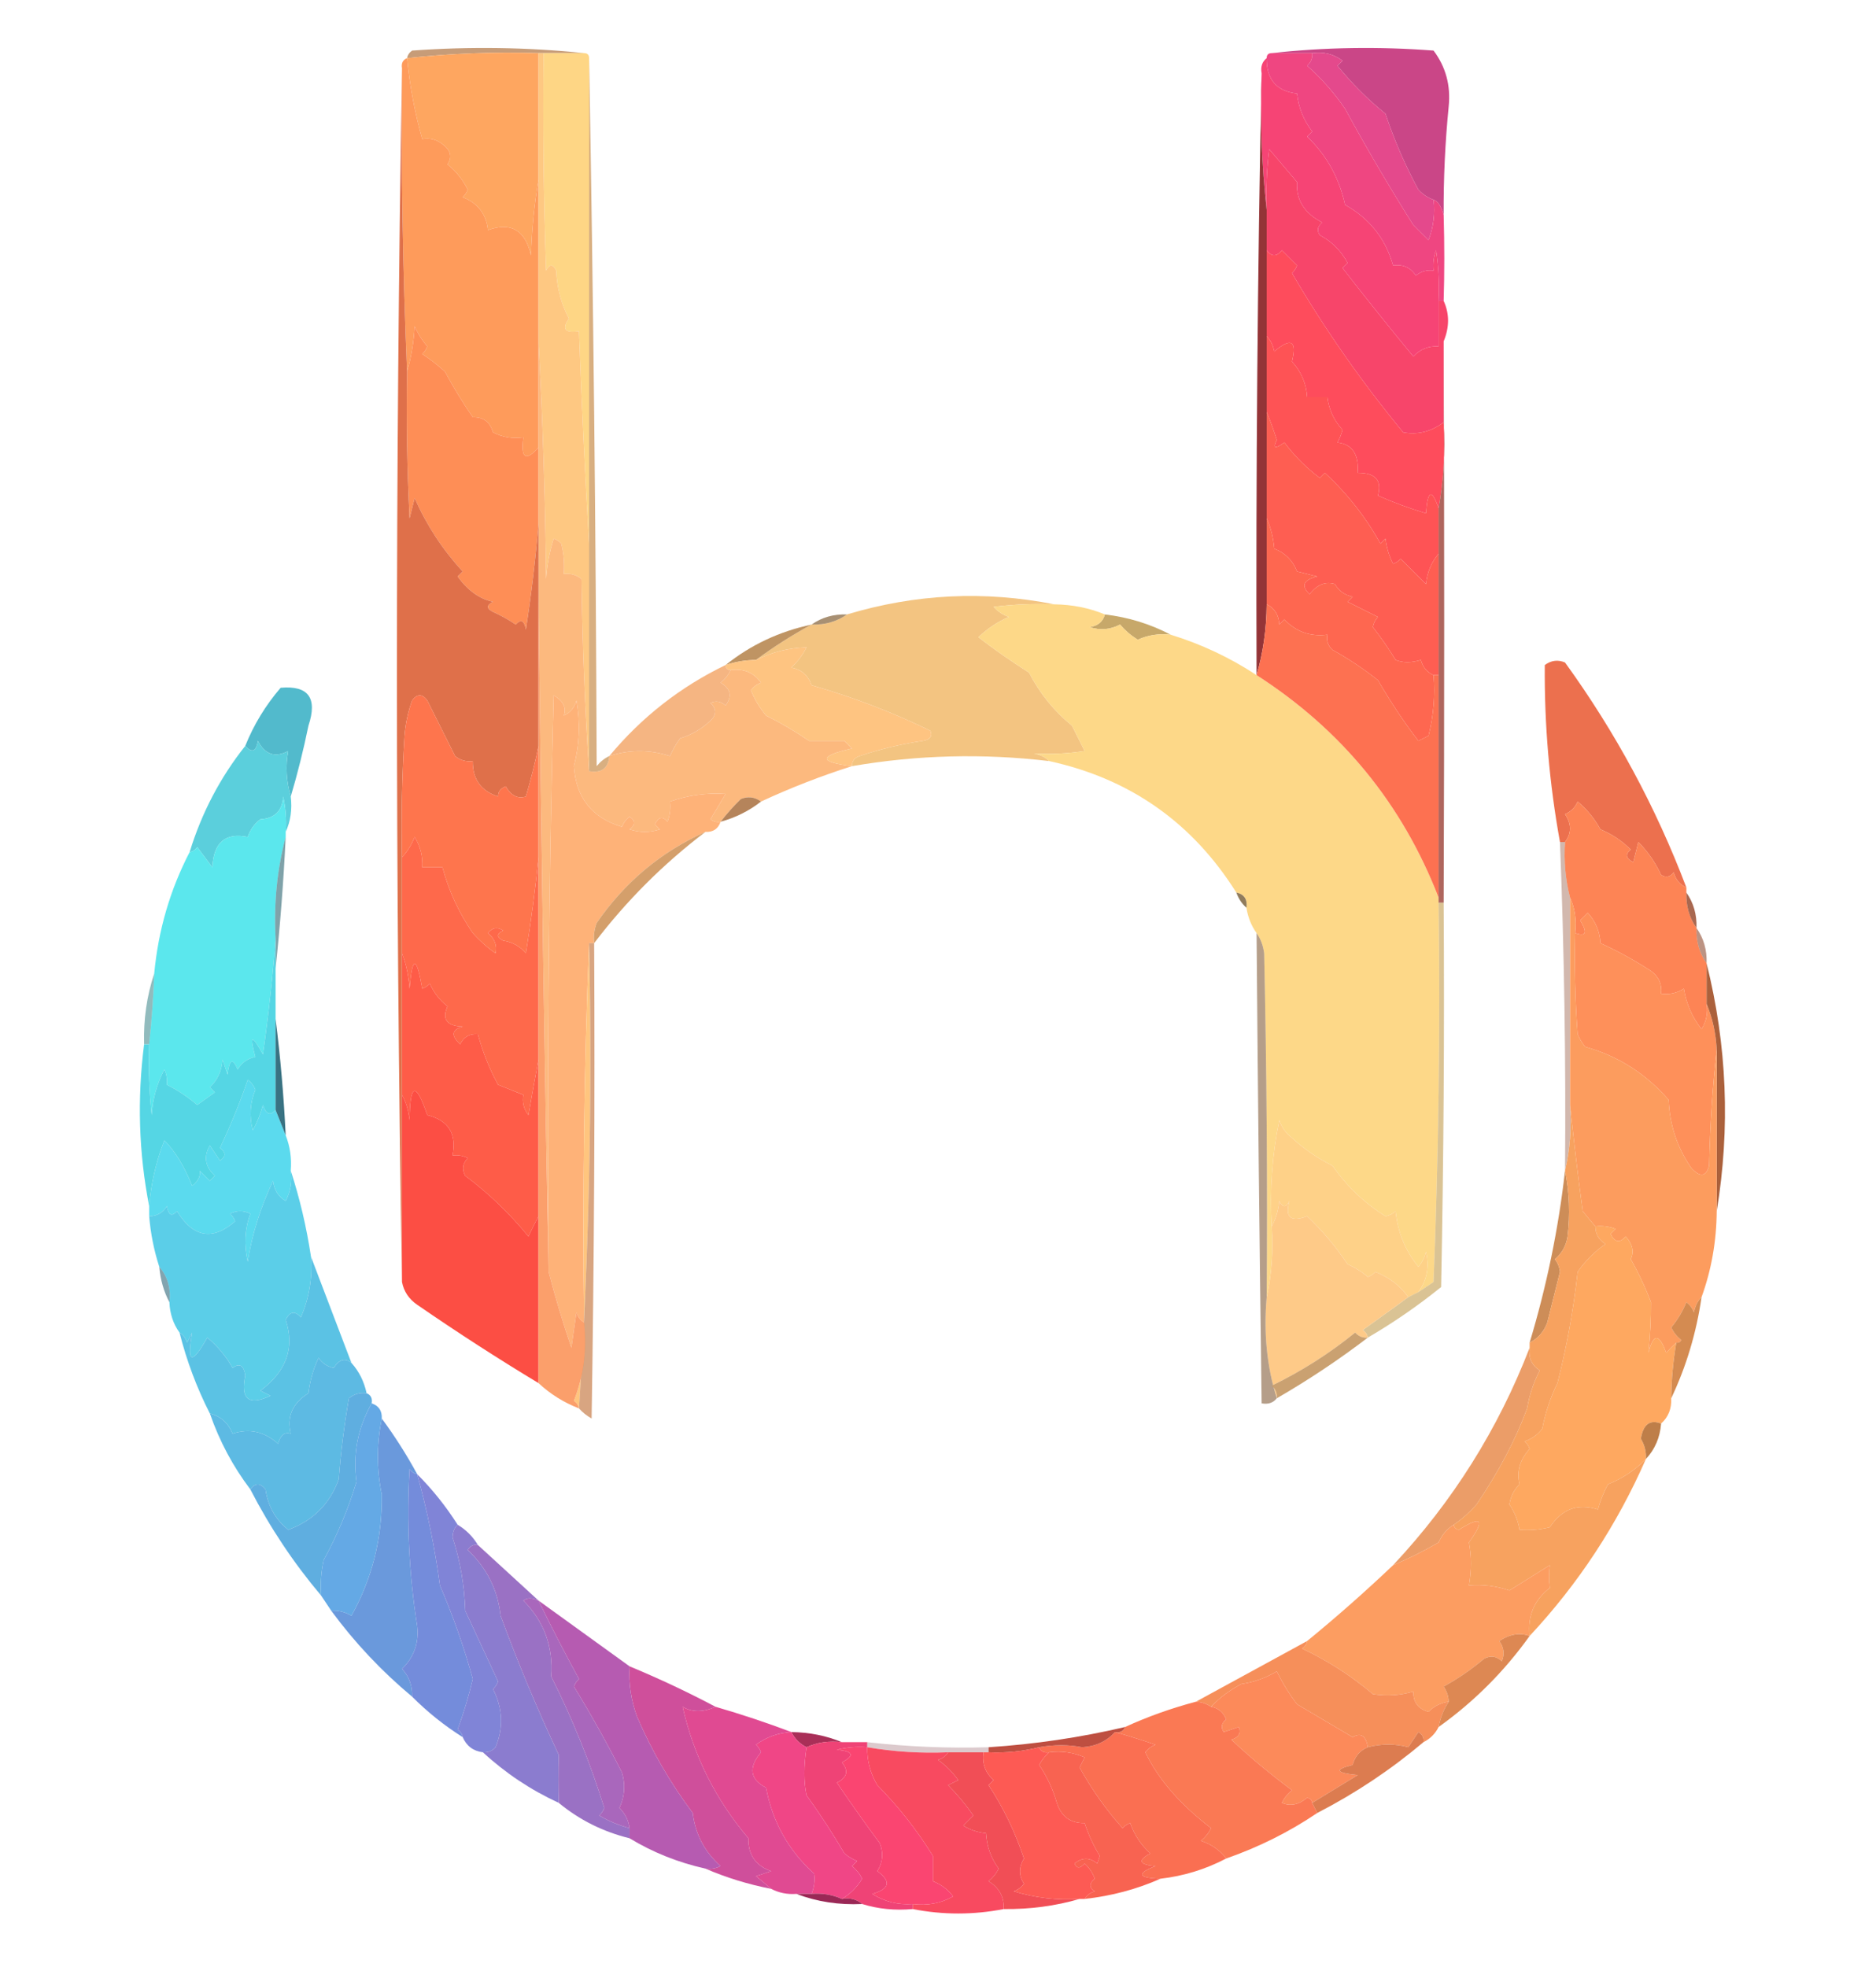 <?xml version="1.0" encoding="UTF-8"?>
<!DOCTYPE svg PUBLIC "-//W3C//DTD SVG 1.1//EN" "http://www.w3.org/Graphics/SVG/1.1/DTD/svg11.dtd">
<svg xmlns="http://www.w3.org/2000/svg" version="1.1" width="371px" height="389px" style="shape-rendering:geometricPrecision; text-rendering:geometricPrecision; image-rendering:optimizeQuality; fill-rule:evenodd; clip-rule:evenodd" xmlns:xlink="http://www.w3.org/1999/xlink">
<g><path style="opacity:0.714" fill="#b07442" d="M 115.5,10.5 C 112.833,10.5 110.167,10.5 107.5,10.5C 107.167,10.5 106.833,10.5 106.5,10.5C 97.779,10.225 89.113,10.558 80.5,11.5C 80.611,10.883 80.944,10.383 81.5,10C 93.008,9.174 104.341,9.341 115.5,10.5 Z"/></g>
<g><path style="opacity:1" fill="#fea660" d="M 106.5,10.5 C 106.5,18.833 106.5,27.167 106.5,35.5C 105.674,40.316 105.174,45.316 105,50.5C 103.888,45.51 101.055,43.843 96.5,45.5C 96.16,42.324 94.494,40.157 91.5,39C 91.957,38.586 92.291,38.086 92.5,37.5C 91.516,35.52 90.183,33.853 88.5,32.5C 89.471,31.038 89.138,29.705 87.5,28.5C 86.311,27.571 84.978,27.238 83.5,27.5C 82.034,22.318 81.034,16.984 80.5,11.5C 89.113,10.558 97.779,10.225 106.5,10.5 Z"/></g>
<g><path style="opacity:1" fill="#ca4687" d="M 251.5,10.5 C 261.992,9.341 272.659,9.175 283.5,10C 285.913,13.213 286.913,16.88 286.5,21C 285.79,28.151 285.457,35.317 285.5,42.5C 284.999,40.754 284.332,39.754 283.5,39.5C 282.357,39.092 281.357,38.425 280.5,37.5C 277.881,32.681 275.714,27.681 274,22.5C 270.473,19.64 267.306,16.473 264.5,13C 264.833,12.667 265.167,12.333 265.5,12C 263.75,10.681 261.75,10.181 259.5,10.5C 256.833,10.5 254.167,10.5 251.5,10.5 Z"/></g>
<g><path style="opacity:1" fill="#fed685" d="M 107.5,10.5 C 110.167,10.5 112.833,10.5 115.5,10.5C 116.167,10.5 116.5,10.833 116.5,11.5C 116.5,43.5 116.5,75.5 116.5,107.5C 115.678,93.661 115.012,79.661 114.5,65.5C 111.724,65.911 111.057,65.078 112.5,63C 110.968,60.039 110.134,56.872 110,53.5C 109.333,52.167 108.667,52.167 108,53.5C 107.5,39.17 107.333,24.837 107.5,10.5 Z"/></g>
<g><path style="opacity:1" fill="#e4498c" d="M 259.5,10.5 C 261.75,10.181 263.75,10.681 265.5,12C 265.167,12.333 264.833,12.667 264.5,13C 267.306,16.473 270.473,19.64 274,22.5C 275.714,27.681 277.881,32.681 280.5,37.5C 281.357,38.425 282.357,39.092 283.5,39.5C 283.813,42.247 283.48,44.913 282.5,47.5C 281.5,46.5 280.5,45.5 279.5,44.5C 274.71,36.907 270.21,29.24 266,21.5C 263.843,18.344 261.343,15.511 258.5,13C 259.252,12.329 259.586,11.496 259.5,10.5 Z"/></g>
<g><path style="opacity:1" fill="#ef4681" d="M 251.5,10.5 C 254.167,10.5 256.833,10.5 259.5,10.5C 259.586,11.496 259.252,12.329 258.5,13C 261.343,15.511 263.843,18.344 266,21.5C 270.21,29.24 274.71,36.907 279.5,44.5C 280.5,45.5 281.5,46.5 282.5,47.5C 283.48,44.913 283.813,42.247 283.5,39.5C 284.332,39.754 284.999,40.754 285.5,42.5C 285.669,48.347 285.669,54.014 285.5,59.5C 285.167,59.5 284.833,59.5 284.5,59.5C 284.665,56.15 284.498,52.817 284,49.5C 283.51,50.793 283.343,52.127 283.5,53.5C 282.178,53.33 281.011,53.663 280,54.5C 278.951,52.893 277.451,52.227 275.5,52.5C 274.014,47.209 270.848,43.209 266,40.5C 264.844,35.19 262.344,30.69 258.5,27C 258.833,26.667 259.167,26.333 259.5,26C 257.798,23.765 256.798,21.265 256.5,18.5C 252.441,18.04 250.441,15.707 250.5,11.5C 250.5,10.833 250.833,10.5 251.5,10.5 Z"/></g>
<g><path style="opacity:1" fill="#fe9b5b" d="M 80.5,11.5 C 81.034,16.984 82.034,22.318 83.5,27.5C 84.978,27.238 86.311,27.571 87.5,28.5C 89.138,29.705 89.471,31.038 88.5,32.5C 90.183,33.853 91.516,35.52 92.5,37.5C 92.291,38.086 91.957,38.586 91.5,39C 94.494,40.157 96.16,42.324 96.5,45.5C 101.055,43.843 103.888,45.51 105,50.5C 105.174,45.316 105.674,40.316 106.5,35.5C 106.5,46.167 106.5,56.833 106.5,67.5C 106.5,74.5 106.5,81.5 106.5,88.5C 103.956,91.306 102.956,90.64 103.5,86.5C 101.396,86.799 99.396,86.466 97.5,85.5C 96.923,83.45 95.59,82.45 93.5,82.5C 91.545,79.682 89.712,76.682 88,73.5C 86.591,72.213 85.091,71.046 83.5,70C 83.957,69.586 84.291,69.086 84.5,68.5C 83.469,67.3 82.635,65.966 82,64.5C 81.82,67.695 81.32,70.695 80.5,73.5C 79.65,53.513 79.317,33.513 79.5,13.5C 79.328,12.508 79.662,11.842 80.5,11.5 Z"/></g>
<g><path style="opacity:1" fill="#f7456a" d="M 284.5,59.5 C 284.833,59.5 285.167,59.5 285.5,59.5C 286.657,62.026 286.657,64.693 285.5,67.5C 285.5,72.833 285.5,78.167 285.5,83.5C 283.034,85.364 280.367,86.03 277.5,85.5C 269.278,75.533 261.945,65.033 255.5,54C 255.957,53.586 256.291,53.086 256.5,52.5C 255.5,51.5 254.5,50.5 253.5,49.5C 252.473,50.791 251.473,50.791 250.5,49.5C 250.5,46.833 250.5,44.167 250.5,41.5C 250.334,37.486 250.501,33.486 251,29.5C 252.828,31.662 254.661,33.828 256.5,36C 256.275,39.507 257.942,42.173 261.5,44C 260.549,44.718 260.383,45.551 261,46.5C 263.386,47.763 265.219,49.597 266.5,52C 266.167,52.333 265.833,52.667 265.5,53C 270.079,58.894 274.745,64.727 279.5,70.5C 280.85,69.05 282.516,68.383 284.5,68.5C 284.5,65.5 284.5,62.5 284.5,59.5 Z"/></g>
<g><path style="opacity:1" fill="#f64475" d="M 250.5,11.5 C 250.441,15.707 252.441,18.04 256.5,18.5C 256.798,21.265 257.798,23.765 259.5,26C 259.167,26.333 258.833,26.667 258.5,27C 262.344,30.69 264.844,35.19 266,40.5C 270.848,43.209 274.014,47.209 275.5,52.5C 277.451,52.227 278.951,52.893 280,54.5C 281.011,53.663 282.178,53.33 283.5,53.5C 283.343,52.127 283.51,50.793 284,49.5C 284.498,52.817 284.665,56.15 284.5,59.5C 284.5,62.5 284.5,65.5 284.5,68.5C 282.516,68.383 280.85,69.05 279.5,70.5C 274.745,64.727 270.079,58.894 265.5,53C 265.833,52.667 266.167,52.333 266.5,52C 265.219,49.597 263.386,47.763 261,46.5C 260.383,45.551 260.549,44.718 261.5,44C 257.942,42.173 256.275,39.507 256.5,36C 254.661,33.828 252.828,31.662 251,29.5C 250.501,33.486 250.334,37.486 250.5,41.5C 249.507,32.682 249.173,23.682 249.5,14.5C 249.263,13.209 249.596,12.209 250.5,11.5 Z"/></g>
<g><path style="opacity:1" fill="#fe4c5c" d="M 250.5,49.5 C 251.473,50.791 252.473,50.791 253.5,49.5C 254.5,50.5 255.5,51.5 256.5,52.5C 256.291,53.086 255.957,53.586 255.5,54C 261.945,65.033 269.278,75.533 277.5,85.5C 280.367,86.03 283.034,85.364 285.5,83.5C 285.822,89.358 285.489,95.025 284.5,100.5C 283.154,96.571 282.32,96.905 282,101.5C 278.784,100.538 275.618,99.372 272.5,98C 273.331,94.978 271.998,93.478 268.5,93.5C 268.756,89.836 267.423,87.836 264.5,87.5C 264.931,86.707 265.265,85.873 265.5,85C 263.799,83.14 262.799,80.973 262.5,78.5C 261.167,78.5 259.833,78.5 258.5,78.5C 258.327,75.82 257.327,73.487 255.5,71.5C 256.504,67.347 255.337,66.68 252,69.5C 251.768,68.263 251.268,67.263 250.5,66.5C 250.5,60.833 250.5,55.167 250.5,49.5 Z"/></g>
<g><path style="opacity:1" fill="#fe5355" d="M 250.5,66.5 C 251.268,67.263 251.768,68.263 252,69.5C 255.337,66.68 256.504,67.347 255.5,71.5C 257.327,73.487 258.327,75.82 258.5,78.5C 259.833,78.5 261.167,78.5 262.5,78.5C 262.799,80.973 263.799,83.14 265.5,85C 265.265,85.873 264.931,86.707 264.5,87.5C 267.423,87.836 268.756,89.836 268.5,93.5C 271.998,93.478 273.331,94.978 272.5,98C 275.618,99.372 278.784,100.538 282,101.5C 282.32,96.905 283.154,96.571 284.5,100.5C 284.5,103.5 284.5,106.5 284.5,109.5C 283.073,111.148 282.24,113.148 282,115.5C 280.333,113.833 278.667,112.167 277,110.5C 276.586,110.957 276.086,111.291 275.5,111.5C 274.702,109.922 274.202,108.256 274,106.5C 273.667,106.833 273.333,107.167 273,107.5C 270.093,102.257 266.427,97.591 262,93.5C 261.667,93.833 261.333,94.167 261,94.5C 258.361,92.527 256.027,90.194 254,87.5C 252.16,88.833 251.66,88.666 252.5,87C 251.891,85.052 251.224,83.218 250.5,81.5C 250.5,76.5 250.5,71.5 250.5,66.5 Z"/></g>
<g><path style="opacity:1" fill="#fec882" d="M 106.5,10.5 C 106.833,10.5 107.167,10.5 107.5,10.5C 107.333,24.837 107.5,39.17 108,53.5C 108.667,52.167 109.333,52.167 110,53.5C 110.134,56.872 110.968,60.039 112.5,63C 111.057,65.078 111.724,65.911 114.5,65.5C 115.012,79.661 115.678,93.661 116.5,107.5C 116.5,122.5 116.5,137.5 116.5,152.5C 115.669,140.007 115.169,127.34 115,114.5C 113.989,113.663 112.822,113.33 111.5,113.5C 111.662,111.473 111.495,109.473 111,107.5C 110.586,107.043 110.086,106.709 109.5,106.5C 108.682,109.107 108.182,111.774 108,114.5C 107.831,98.661 107.331,82.995 106.5,67.5C 106.5,56.833 106.5,46.167 106.5,35.5C 106.5,27.167 106.5,18.833 106.5,10.5 Z"/></g>
<g><path style="opacity:1" fill="#fe8e56" d="M 106.5,88.5 C 106.5,93.5 106.5,98.5 106.5,103.5C 105.927,110.426 105.094,117.426 104,124.5C 103.683,122.699 103.016,122.366 102,123.5C 100.581,122.54 99.081,121.707 97.5,121C 96.167,120.333 96.167,119.667 97.5,119C 94.86,118.453 92.526,116.787 90.5,114C 90.833,113.667 91.167,113.333 91.5,113C 87.547,108.707 84.38,103.874 82,98.5C 81.667,99.833 81.333,101.167 81,102.5C 80.5,92.839 80.334,83.172 80.5,73.5C 81.32,70.695 81.82,67.695 82,64.5C 82.635,65.966 83.469,67.3 84.5,68.5C 84.291,69.086 83.957,69.586 83.5,70C 85.091,71.046 86.591,72.213 88,73.5C 89.712,76.682 91.545,79.682 93.5,82.5C 95.59,82.45 96.923,83.45 97.5,85.5C 99.396,86.466 101.396,86.799 103.5,86.5C 102.956,90.64 103.956,91.306 106.5,88.5 Z"/></g>
<g><path style="opacity:1" fill="#943437" d="M 249.5,14.5 C 249.173,23.682 249.507,32.682 250.5,41.5C 250.5,44.167 250.5,46.833 250.5,49.5C 250.5,55.167 250.5,60.833 250.5,66.5C 250.5,71.5 250.5,76.5 250.5,81.5C 250.5,88.5 250.5,95.5 250.5,102.5C 250.5,108.167 250.5,113.833 250.5,119.5C 250.468,124.391 249.801,129.057 248.5,133.5C 248.358,93.683 248.691,54.017 249.5,14.5 Z"/></g>
<g><path style="opacity:1" fill="#fe5e52" d="M 250.5,81.5 C 251.224,83.218 251.891,85.052 252.5,87C 251.66,88.666 252.16,88.833 254,87.5C 256.027,90.194 258.361,92.527 261,94.5C 261.333,94.167 261.667,93.833 262,93.5C 266.427,97.591 270.093,102.257 273,107.5C 273.333,107.167 273.667,106.833 274,106.5C 274.202,108.256 274.702,109.922 275.5,111.5C 276.086,111.291 276.586,110.957 277,110.5C 278.667,112.167 280.333,113.833 282,115.5C 282.24,113.148 283.073,111.148 284.5,109.5C 284.5,117.5 284.5,125.5 284.5,133.5C 284.167,133.5 283.833,133.5 283.5,133.5C 282.21,132.942 281.377,131.942 281,130.5C 279.092,131.079 277.425,131.079 276,130.5C 274.626,128.253 273.126,126.087 271.5,124C 271.645,123.228 271.978,122.561 272.5,122C 270.5,121 268.5,120 266.5,119C 266.833,118.667 267.167,118.333 267.5,118C 265.939,117.682 264.772,116.849 264,115.5C 262.135,114.919 260.469,115.586 259,117.5C 257.233,115.836 257.733,114.669 260.5,114C 259.167,113.667 257.833,113.333 256.5,113C 255.667,110.833 254.167,109.333 252,108.5C 251.809,106.292 251.309,104.292 250.5,102.5C 250.5,95.5 250.5,88.5 250.5,81.5 Z"/></g>
<g><path style="opacity:1" fill="#fe6750" d="M 250.5,102.5 C 251.309,104.292 251.809,106.292 252,108.5C 254.167,109.333 255.667,110.833 256.5,113C 257.833,113.333 259.167,113.667 260.5,114C 257.733,114.669 257.233,115.836 259,117.5C 260.469,115.586 262.135,114.919 264,115.5C 264.772,116.849 265.939,117.682 267.5,118C 267.167,118.333 266.833,118.667 266.5,119C 268.5,120 270.5,121 272.5,122C 271.978,122.561 271.645,123.228 271.5,124C 273.126,126.087 274.626,128.253 276,130.5C 277.425,131.079 279.092,131.079 281,130.5C 281.377,131.942 282.21,132.942 283.5,133.5C 283.824,137.555 283.491,141.555 282.5,145.5C 281.833,145.833 281.167,146.167 280.5,146.5C 277.818,143.032 275.151,139.032 272.5,134.5C 269.672,132.252 266.672,130.252 263.5,128.5C 262.614,127.675 262.281,126.675 262.5,125.5C 259.138,125.93 256.305,124.93 254,122.5C 253.667,122.833 253.333,123.167 253,123.5C 252.878,121.563 252.045,120.23 250.5,119.5C 250.5,113.833 250.5,108.167 250.5,102.5 Z"/></g>
<g><path style="opacity:1" fill="#f3c481" d="M 208.5,119.5 C 204.486,119.334 200.486,119.501 196.5,120C 197.328,120.915 198.328,121.581 199.5,122C 197.266,122.969 195.266,124.302 193.5,126C 196.355,128.237 199.689,130.57 203.5,133C 205.636,137.129 208.469,140.629 212,143.5C 212.833,145.167 213.667,146.833 214.5,148.5C 211.222,149.021 207.889,149.187 204.5,149C 205.737,149.232 206.737,149.732 207.5,150.5C 194.44,148.943 181.44,149.276 168.5,151.5C 168.47,150.503 168.97,149.836 170,149.5C 174.073,148.126 178.24,147.126 182.5,146.5C 183.932,146.267 184.432,145.6 184,144.5C 176.476,140.831 168.643,137.831 160.5,135.5C 159.855,133.568 158.521,132.401 156.5,132C 157.743,130.846 158.743,129.512 159.5,128C 156.028,128.098 152.695,128.932 149.5,130.5C 152.956,127.933 156.623,125.599 160.5,123.5C 163.152,123.59 165.485,122.924 167.5,121.5C 181.026,117.432 194.693,116.766 208.5,119.5 Z"/></g>
<g><path style="opacity:0.773" fill="#8f6f4a" d="M 167.5,121.5 C 165.485,122.924 163.152,123.59 160.5,123.5C 162.515,122.076 164.848,121.41 167.5,121.5 Z"/></g>
<g><path style="opacity:1" fill="#c7a86a" d="M 218.5,121.5 C 223.165,122.057 227.498,123.39 231.5,125.5C 229.208,125.244 227.041,125.577 225,126.5C 223.686,125.687 222.519,124.687 221.5,123.5C 219.568,124.52 217.568,124.687 215.5,124C 217.119,123.764 218.119,122.931 218.5,121.5 Z"/></g>
<g><path style="opacity:1" fill="#fcb97e" d="M 106.5,67.5 C 107.331,82.995 107.831,98.661 108,114.5C 108.182,111.774 108.682,109.107 109.5,106.5C 110.086,106.709 110.586,107.043 111,107.5C 111.495,109.473 111.662,111.473 111.5,113.5C 112.822,113.33 113.989,113.663 115,114.5C 115.169,127.34 115.669,140.007 116.5,152.5C 118.973,152.912 120.306,151.912 120.5,149.5C 124.469,148.197 128.469,148.197 132.5,149.5C 133.04,148.252 133.707,147.085 134.5,146C 136.78,145.297 138.78,144.131 140.5,142.5C 141.731,141.349 141.731,140.183 140.5,139C 141.549,138.508 142.549,138.674 143.5,139.5C 144.83,137.653 144.497,136.153 142.5,135C 143.381,134.292 144.047,133.458 144.5,132.5C 147.045,132.151 149.045,132.984 150.5,135C 149.692,135.308 149.025,135.808 148.5,136.5C 149.248,138.332 150.248,139.999 151.5,141.5C 154.469,142.977 157.303,144.643 160,146.5C 162.333,146.5 164.667,146.5 167,146.5C 167.5,147 168,147.5 168.5,148C 161.869,149.516 161.869,150.683 168.5,151.5C 162.429,153.417 156.429,155.75 150.5,158.5C 149.262,157.588 147.928,157.421 146.5,158C 145.011,159.468 143.677,160.968 142.5,162.5C 141.761,162.631 141.094,162.464 140.5,162C 141.5,160.333 142.5,158.667 143.5,157C 139.754,156.744 136.087,157.244 132.5,158.5C 132.657,159.873 132.49,161.207 132,162.5C 131.086,161.346 130.253,161.513 129.5,163C 129.833,163.333 130.167,163.667 130.5,164C 128.5,164.667 126.5,164.667 124.5,164C 125.711,163.107 125.711,162.274 124.5,161.5C 123.808,162.025 123.308,162.692 123,163.5C 117.053,161.718 113.887,157.718 113.5,151.5C 114.606,147.223 114.772,142.89 114,138.5C 113.632,139.91 112.799,140.91 111.5,141.5C 112.061,139.934 111.394,138.601 109.5,137.5C 108.5,175.494 108.167,213.494 108.5,251.5C 107.761,215.341 107.095,170.675 106.5,117.5C 106.5,112.833 106.5,108.167 106.5,103.5C 106.5,98.5 106.5,93.5 106.5,88.5C 106.5,81.5 106.5,74.5 106.5,67.5 Z"/></g>
<g><path style="opacity:1" fill="#bf9463" d="M 160.5,123.5 C 156.623,125.599 152.956,127.933 149.5,130.5C 147.435,130.517 145.435,130.85 143.5,131.5C 148.462,127.521 154.129,124.854 160.5,123.5 Z"/></g>
<g><path style="opacity:1" fill="#fec481" d="M 168.5,151.5 C 161.869,150.683 161.869,149.516 168.5,148C 168,147.5 167.5,147 167,146.5C 164.667,146.5 162.333,146.5 160,146.5C 157.303,144.643 154.469,142.977 151.5,141.5C 150.248,139.999 149.248,138.332 148.5,136.5C 149.025,135.808 149.692,135.308 150.5,135C 149.045,132.984 147.045,132.151 144.5,132.5C 143.833,132.5 143.5,132.167 143.5,131.5C 145.435,130.85 147.435,130.517 149.5,130.5C 152.695,128.932 156.028,128.098 159.5,128C 158.743,129.512 157.743,130.846 156.5,132C 158.521,132.401 159.855,133.568 160.5,135.5C 168.643,137.831 176.476,140.831 184,144.5C 184.432,145.6 183.932,146.267 182.5,146.5C 178.24,147.126 174.073,148.126 170,149.5C 168.97,149.836 168.47,150.503 168.5,151.5 Z"/></g>
<g><path style="opacity:1" fill="#fdd888" d="M 208.5,119.5 C 212.078,119.549 215.411,120.215 218.5,121.5C 218.119,122.931 217.119,123.764 215.5,124C 217.568,124.687 219.568,124.52 221.5,123.5C 222.519,124.687 223.686,125.687 225,126.5C 227.041,125.577 229.208,125.244 231.5,125.5C 237.564,127.366 243.231,130.033 248.5,133.5C 265.331,144.32 277.331,158.987 284.5,177.5C 284.5,177.833 284.5,178.167 284.5,178.5C 284.833,203.509 284.5,228.509 283.5,253.5C 282.482,254.193 281.482,254.859 280.5,255.5C 282.212,253.104 282.712,250.438 282,247.5C 281.751,248.624 281.251,249.624 280.5,250.5C 277.903,247.303 276.403,243.637 276,239.5C 275.439,240.022 274.772,240.355 274,240.5C 269.857,237.922 266.357,234.589 263.5,230.5C 260.55,229.034 257.883,227.2 255.5,225C 254.299,224.097 253.465,222.931 253,221.5C 251.575,228.385 251.075,235.385 251.5,242.5C 251.819,247.363 251.486,252.03 250.5,256.5C 250.667,233.831 250.5,211.164 250,188.5C 249.79,186.942 249.29,185.609 248.5,184.5C 247.463,183.07 246.796,181.403 246.5,179.5C 246.715,177.821 246.048,176.821 244.5,176.5C 235.801,162.651 223.468,153.985 207.5,150.5C 206.737,149.732 205.737,149.232 204.5,149C 207.889,149.187 211.222,149.021 214.5,148.5C 213.667,146.833 212.833,145.167 212,143.5C 208.469,140.629 205.636,137.129 203.5,133C 199.689,130.57 196.355,128.237 193.5,126C 195.266,124.302 197.266,122.969 199.5,122C 198.328,121.581 197.328,120.915 196.5,120C 200.486,119.501 204.486,119.334 208.5,119.5 Z"/></g>
<g><path style="opacity:1" fill="#fd7151" d="M 250.5,119.5 C 252.045,120.23 252.878,121.563 253,123.5C 253.333,123.167 253.667,122.833 254,122.5C 256.305,124.93 259.138,125.93 262.5,125.5C 262.281,126.675 262.614,127.675 263.5,128.5C 266.672,130.252 269.672,132.252 272.5,134.5C 275.151,139.032 277.818,143.032 280.5,146.5C 281.167,146.167 281.833,145.833 282.5,145.5C 283.491,141.555 283.824,137.555 283.5,133.5C 283.833,133.5 284.167,133.5 284.5,133.5C 284.5,148.167 284.5,162.833 284.5,177.5C 277.331,158.987 265.331,144.32 248.5,133.5C 249.801,129.057 250.468,124.391 250.5,119.5 Z"/></g>
<g><path style="opacity:1" fill="#df704a" d="M 79.5,13.5 C 79.317,33.513 79.65,53.513 80.5,73.5C 80.334,83.172 80.5,92.839 81,102.5C 81.333,101.167 81.667,99.833 82,98.5C 84.38,103.874 87.547,108.707 91.5,113C 91.167,113.333 90.833,113.667 90.5,114C 92.526,116.787 94.86,118.453 97.5,119C 96.167,119.667 96.167,120.333 97.5,121C 99.081,121.707 100.581,122.54 102,123.5C 103.016,122.366 103.683,122.699 104,124.5C 105.094,117.426 105.927,110.426 106.5,103.5C 106.5,108.167 106.5,112.833 106.5,117.5C 106.5,127.5 106.5,137.5 106.5,147.5C 105.829,150.758 104.996,154.091 104,157.5C 102.424,158.013 101.091,157.346 100,155.5C 98.99,155.892 98.49,156.559 98.5,157.5C 95.119,156.409 93.452,154.075 93.5,150.5C 92.178,150.67 91.011,150.337 90,149.5C 88.178,145.856 86.344,142.189 84.5,138.5C 83.5,137.167 82.5,137.167 81.5,138.5C 80.686,140.766 80.186,143.1 80,145.5C 79.5,153.493 79.334,161.493 79.5,169.5C 79.5,175.833 79.5,182.167 79.5,188.5C 79.5,197.833 79.5,207.167 79.5,216.5C 79.5,228.833 79.5,241.167 79.5,253.5C 78.167,173.5 78.167,93.5 79.5,13.5 Z"/></g>
<g><path style="opacity:0.818" fill="#d09e66" d="M 116.5,11.5 C 117.333,57.998 117.833,104.665 118,151.5C 118.708,150.619 119.542,149.953 120.5,149.5C 120.306,151.912 118.973,152.912 116.5,152.5C 116.5,137.5 116.5,122.5 116.5,107.5C 116.5,75.5 116.5,43.5 116.5,11.5 Z"/></g>
<g><path style="opacity:1" fill="#f5b582" d="M 143.5,131.5 C 143.5,132.167 143.833,132.5 144.5,132.5C 144.047,133.458 143.381,134.292 142.5,135C 144.497,136.153 144.83,137.653 143.5,139.5C 142.549,138.674 141.549,138.508 140.5,139C 141.731,140.183 141.731,141.349 140.5,142.5C 138.78,144.131 136.78,145.297 134.5,146C 133.707,147.085 133.04,148.252 132.5,149.5C 128.469,148.197 124.469,148.197 120.5,149.5C 126.889,141.813 134.556,135.813 143.5,131.5 Z"/></g>
<g><path style="opacity:1" fill="#52bacc" d="M 57.5,157.5 C 56.606,154.454 56.439,151.454 57,148.5C 54.415,149.885 52.415,149.218 51,146.5C 50.658,148.619 49.825,148.953 48.5,147.5C 50.183,143.306 52.516,139.473 55.5,136C 60.992,135.514 62.825,138.014 61,143.5C 60.005,148.341 58.838,153.008 57.5,157.5 Z"/></g>
<g><path style="opacity:1" fill="#fe754d" d="M 106.5,147.5 C 106.5,154.833 106.5,162.167 106.5,169.5C 105.873,175.731 105.039,182.065 104,188.5C 102.829,187.107 101.329,186.273 99.5,186C 98.167,185.333 98.167,184.667 99.5,184C 98.365,183.251 97.365,183.417 96.5,184.5C 97.833,185.62 98.333,186.953 98,188.5C 96.351,187.352 94.851,186.019 93.5,184.5C 90.753,180.514 88.753,176.18 87.5,171.5C 86.167,171.5 84.833,171.5 83.5,171.5C 83.628,169.345 83.128,167.345 82,165.5C 81.392,167.066 80.558,168.4 79.5,169.5C 79.334,161.493 79.5,153.493 80,145.5C 80.186,143.1 80.686,140.766 81.5,138.5C 82.5,137.167 83.5,137.167 84.5,138.5C 86.344,142.189 88.178,145.856 90,149.5C 91.011,150.337 92.178,150.67 93.5,150.5C 93.452,154.075 95.119,156.409 98.5,157.5C 98.49,156.559 98.99,155.892 100,155.5C 101.091,157.346 102.424,158.013 104,157.5C 104.996,154.091 105.829,150.758 106.5,147.5 Z"/></g>
<g><path style="opacity:1" fill="#5bcfdc" d="M 57.5,157.5 C 57.802,160.059 57.468,162.393 56.5,164.5C 56.663,162.143 56.497,159.81 56,157.5C 55.833,160.333 54.333,161.833 51.5,162C 50.299,162.903 49.465,164.069 49,165.5C 44.566,164.595 42.233,166.595 42,171.5C 41,170.167 40,168.833 39,167.5C 38.617,168.056 38.117,168.389 37.5,168.5C 39.881,160.735 43.548,153.735 48.5,147.5C 49.825,148.953 50.658,148.619 51,146.5C 52.415,149.218 54.415,149.885 57,148.5C 56.439,151.454 56.606,154.454 57.5,157.5 Z"/></g>
<g><path style="opacity:1" fill="#ec704e" d="M 333.5,175.5 C 332.21,174.942 331.377,173.942 331,172.5C 330.282,173.451 329.449,173.617 328.5,173C 327.383,170.575 325.883,168.409 324,166.5C 323.667,167.833 323.333,169.167 323,170.5C 321.513,169.747 321.346,168.914 322.5,168C 320.766,166.266 318.766,164.932 316.5,164C 315.349,161.881 313.849,160.047 312,158.5C 311.5,159.667 310.667,160.5 309.5,161C 310.807,162.943 310.807,164.777 309.5,166.5C 309.167,166.5 308.833,166.5 308.5,166.5C 306.397,154.908 305.397,143.241 305.5,131.5C 306.768,130.572 308.101,130.405 309.5,131C 319.461,144.755 327.461,159.588 333.5,175.5 Z"/></g>
<g><path style="opacity:1" fill="#b5845b" d="M 150.5,158.5 C 148.151,160.341 145.485,161.674 142.5,162.5C 143.677,160.968 145.011,159.468 146.5,158C 147.928,157.421 149.262,157.588 150.5,158.5 Z"/></g>
<g><path style="opacity:0.793" fill="#9b4036" d="M 285.5,67.5 C 285.641,104.357 285.641,141.357 285.5,178.5C 285.167,178.5 284.833,178.5 284.5,178.5C 284.5,178.167 284.5,177.833 284.5,177.5C 284.5,162.833 284.5,148.167 284.5,133.5C 284.5,125.5 284.5,117.5 284.5,109.5C 284.5,106.5 284.5,103.5 284.5,100.5C 285.489,95.025 285.822,89.358 285.5,83.5C 285.5,78.167 285.5,72.833 285.5,67.5 Z"/></g>
<g><path style="opacity:1" fill="#feb278" d="M 142.5,162.5 C 142.027,163.906 141.027,164.573 139.5,164.5C 130.711,168.447 123.544,174.447 118,182.5C 117.51,183.793 117.343,185.127 117.5,186.5C 117.167,186.5 116.833,186.5 116.5,186.5C 115.502,211.328 115.169,236.328 115.5,261.5C 114.778,261.082 114.278,260.416 114,259.5C 113.667,261.833 113.333,264.167 113,266.5C 111.283,261.449 109.783,256.449 108.5,251.5C 108.167,213.494 108.5,175.494 109.5,137.5C 111.394,138.601 112.061,139.934 111.5,141.5C 112.799,140.91 113.632,139.91 114,138.5C 114.772,142.89 114.606,147.223 113.5,151.5C 113.887,157.718 117.053,161.718 123,163.5C 123.308,162.692 123.808,162.025 124.5,161.5C 125.711,162.274 125.711,163.107 124.5,164C 126.5,164.667 128.5,164.667 130.5,164C 130.167,163.667 129.833,163.333 129.5,163C 130.253,161.513 131.086,161.346 132,162.5C 132.49,161.207 132.657,159.873 132.5,158.5C 136.087,157.244 139.754,156.744 143.5,157C 142.5,158.667 141.5,160.333 140.5,162C 141.094,162.464 141.761,162.631 142.5,162.5 Z"/></g>
<g><path style="opacity:1" fill="#5be7ed" d="M 56.5,164.5 C 56.5,164.833 56.5,165.167 56.5,165.5C 54.799,171.919 54.133,178.585 54.5,185.5C 53.934,193.092 53.1,200.759 52,208.5C 49.794,204.469 49.294,204.636 50.5,209C 48.939,209.318 47.772,210.151 47,211.5C 46.026,209.122 45.359,209.456 45,212.5C 44.667,211.5 44.333,210.5 44,209.5C 43.879,211.727 43.046,213.56 41.5,215C 41.833,215.333 42.167,215.667 42.5,216C 41.338,216.827 40.171,217.66 39,218.5C 37.165,216.916 35.165,215.583 33,214.5C 33.077,213.262 32.911,212.262 32.5,211.5C 31.031,214.298 30.198,217.298 30,220.5C 29.501,215.845 29.334,211.179 29.5,206.5C 29.998,201.848 30.331,197.181 30.5,192.5C 31.3,183.952 33.633,175.952 37.5,168.5C 38.117,168.389 38.617,168.056 39,167.5C 40,168.833 41,170.167 42,171.5C 42.233,166.595 44.566,164.595 49,165.5C 49.465,164.069 50.299,162.903 51.5,162C 54.333,161.833 55.833,160.333 56,157.5C 56.497,159.81 56.663,162.143 56.5,164.5 Z"/></g>
<g><path style="opacity:0.976" fill="#d39d68" d="M 139.5,164.5 C 131.167,170.833 123.833,178.167 117.5,186.5C 117.343,185.127 117.51,183.793 118,182.5C 123.544,174.447 130.711,168.447 139.5,164.5 Z"/></g>
<g><path style="opacity:0.643" fill="#3a6e79" d="M 56.5,165.5 C 56.074,174.334 55.407,183.001 54.5,191.5C 54.5,189.5 54.5,187.5 54.5,185.5C 54.133,178.585 54.799,171.919 56.5,165.5 Z"/></g>
<g><path style="opacity:1" fill="#fd8455" d="M 333.5,175.5 C 333.5,175.833 333.5,176.167 333.5,176.5C 333.41,179.152 334.076,181.485 335.5,183.5C 335.41,186.152 336.076,188.485 337.5,190.5C 337.5,193.167 337.5,195.833 337.5,198.5C 337.785,200.288 337.452,201.955 336.5,203.5C 334.648,201.143 333.481,198.477 333,195.5C 331.644,196.38 330.144,196.714 328.5,196.5C 328.703,194.61 328.037,193.11 326.5,192C 323.253,189.879 319.919,188.046 316.5,186.5C 316.392,184.217 315.559,182.217 314,180.5C 313.5,181 313,181.5 312.5,182C 313.996,184.447 313.663,185.281 311.5,184.5C 311.802,181.941 311.468,179.607 310.5,177.5C 309.577,173.936 309.244,170.269 309.5,166.5C 310.807,164.777 310.807,162.943 309.5,161C 310.667,160.5 311.5,159.667 312,158.5C 313.849,160.047 315.349,161.881 316.5,164C 318.766,164.932 320.766,166.266 322.5,168C 321.346,168.914 321.513,169.747 323,170.5C 323.333,169.167 323.667,167.833 324,166.5C 325.883,168.409 327.383,170.575 328.5,173C 329.449,173.617 330.282,173.451 331,172.5C 331.377,173.942 332.21,174.942 333.5,175.5 Z"/></g>
<g><path style="opacity:0.906" fill="#856e4c" d="M 244.5,176.5 C 246.048,176.821 246.715,177.821 246.5,179.5C 245.599,178.71 244.932,177.71 244.5,176.5 Z"/></g>
<g><path style="opacity:1" fill="#fe694b" d="M 106.5,169.5 C 106.5,182.833 106.5,196.167 106.5,209.5C 105.834,213.021 105.167,216.687 104.5,220.5C 103.571,219.311 103.238,217.978 103.5,216.5C 101.833,215.833 100.167,215.167 98.5,214.5C 96.812,211.421 95.479,208.088 94.5,204.5C 92.876,204.36 91.71,205.027 91,206.5C 89.148,204.77 89.314,203.604 91.5,203C 88.354,202.89 87.354,201.557 88.5,199C 86.951,197.786 85.784,196.286 85,194.5C 84.586,194.957 84.086,195.291 83.5,195.5C 82.362,188.927 81.528,188.927 81,195.5C 80.814,192.964 80.314,190.631 79.5,188.5C 79.5,182.167 79.5,175.833 79.5,169.5C 80.558,168.4 81.392,167.066 82,165.5C 83.128,167.345 83.628,169.345 83.5,171.5C 84.833,171.5 86.167,171.5 87.5,171.5C 88.753,176.18 90.753,180.514 93.5,184.5C 94.851,186.019 96.351,187.352 98,188.5C 98.333,186.953 97.833,185.62 96.5,184.5C 97.365,183.417 98.365,183.251 99.5,184C 98.167,184.667 98.167,185.333 99.5,186C 101.329,186.273 102.829,187.107 104,188.5C 105.039,182.065 105.873,175.731 106.5,169.5 Z"/></g>
<g><path style="opacity:0.843" fill="#994c30" d="M 333.5,176.5 C 334.924,178.515 335.59,180.848 335.5,183.5C 334.076,181.485 333.41,179.152 333.5,176.5 Z"/></g>
<g><path style="opacity:1" fill="#ffc57e" d="M 116.5,186.5 C 117.159,217.518 116.492,248.185 114.5,278.5C 114.389,277.883 114.056,277.383 113.5,277C 115.414,272.142 116.081,266.975 115.5,261.5C 115.169,236.328 115.502,211.328 116.5,186.5 Z"/></g>
<g><path style="opacity:0.592" fill="#8f4a2f" d="M 335.5,183.5 C 336.924,185.515 337.59,187.848 337.5,190.5C 336.076,188.485 335.41,186.152 335.5,183.5 Z"/></g>
<g><path style="opacity:1" fill="#fe905a" d="M 337.5,198.5 C 338.657,201.273 339.324,204.273 339.5,207.5C 338.671,214.989 338.171,222.656 338,230.5C 337.396,232.686 336.23,232.852 334.5,231C 331.697,226.962 330.197,222.462 330,217.5C 325.501,212.317 320.001,208.817 313.5,207C 312.874,206.25 312.374,205.416 312,204.5C 311.5,197.842 311.334,191.175 311.5,184.5C 313.663,185.281 313.996,184.447 312.5,182C 313,181.5 313.5,181 314,180.5C 315.559,182.217 316.392,184.217 316.5,186.5C 319.919,188.046 323.253,189.879 326.5,192C 328.037,193.11 328.703,194.61 328.5,196.5C 330.144,196.714 331.644,196.38 333,195.5C 333.481,198.477 334.648,201.143 336.5,203.5C 337.452,201.955 337.785,200.288 337.5,198.5 Z"/></g>
<g><path style="opacity:0.418" fill="#955740" d="M 308.5,166.5 C 308.833,166.5 309.167,166.5 309.5,166.5C 309.244,170.269 309.577,173.936 310.5,177.5C 310.5,191.167 310.5,204.833 310.5,218.5C 310.818,223.032 310.485,227.366 309.5,231.5C 309.682,209.822 309.349,188.155 308.5,166.5 Z"/></g>
<g><path style="opacity:0.537" fill="#338084" d="M 30.5,192.5 C 30.331,197.181 29.998,201.848 29.5,206.5C 29.167,206.5 28.833,206.5 28.5,206.5C 28.362,201.586 29.029,196.919 30.5,192.5 Z"/></g>
<g><path style="opacity:1" fill="#fe5c48" d="M 79.5,188.5 C 80.314,190.631 80.814,192.964 81,195.5C 81.528,188.927 82.362,188.927 83.5,195.5C 84.086,195.291 84.586,194.957 85,194.5C 85.784,196.286 86.951,197.786 88.5,199C 87.354,201.557 88.354,202.89 91.5,203C 89.314,203.604 89.148,204.77 91,206.5C 91.71,205.027 92.876,204.36 94.5,204.5C 95.479,208.088 96.812,211.421 98.5,214.5C 100.167,215.167 101.833,215.833 103.5,216.5C 103.238,217.978 103.571,219.311 104.5,220.5C 105.167,216.687 105.834,213.021 106.5,209.5C 106.5,219.833 106.5,230.167 106.5,240.5C 105.839,241.718 105.172,243.051 104.5,244.5C 100.791,239.956 96.624,235.956 92,232.5C 91.316,231.216 91.483,230.049 92.5,229C 91.552,228.517 90.552,228.351 89.5,228.5C 90.355,224.204 88.689,221.537 84.5,220.5C 82.233,213.834 81.066,214.168 81,221.5C 80.802,219.618 80.302,217.952 79.5,216.5C 79.5,207.167 79.5,197.833 79.5,188.5 Z"/></g>
<g><path style="opacity:1" fill="#5bdaee" d="M 54.5,219.5 C 55.167,221.167 55.833,222.833 56.5,224.5C 57.369,226.717 57.702,229.05 57.5,231.5C 57.799,233.604 57.466,235.604 56.5,237.5C 55.029,236.619 54.196,235.286 54,233.5C 51.48,238.846 49.813,244.179 49,249.5C 48.228,246.206 48.395,243.039 49.5,240C 48.167,239.333 46.833,239.333 45.5,240C 45.957,240.414 46.291,240.914 46.5,241.5C 42.054,245.395 38.22,244.728 35,239.5C 33.984,240.634 33.317,240.301 33,238.5C 32.184,239.823 31.017,240.489 29.5,240.5C 29.5,239.833 29.5,239.167 29.5,238.5C 29.863,234.016 30.863,229.683 32.5,225.5C 34.616,227.606 36.449,230.606 38,234.5C 39.204,233.529 39.704,232.529 39.5,231.5C 40.167,232.167 40.833,232.833 41.5,233.5C 41.833,233.167 42.167,232.833 42.5,232.5C 40.553,230.724 40.22,228.724 41.5,226.5C 42.167,227.5 42.833,228.5 43.5,229.5C 44.711,228.726 44.711,227.893 43.5,227C 45.706,222.304 47.539,217.804 49,213.5C 49.692,214.025 50.192,214.692 50.5,215.5C 49.438,218.103 49.272,220.77 50,223.5C 50.862,221.913 51.529,220.246 52,218.5C 52.601,220.359 53.434,220.692 54.5,219.5 Z"/></g>
<g><path style="opacity:1" fill="#55d6e4" d="M 54.5,185.5 C 54.5,187.5 54.5,189.5 54.5,191.5C 54.5,194.833 54.5,198.167 54.5,201.5C 54.5,207.5 54.5,213.5 54.5,219.5C 53.434,220.692 52.601,220.359 52,218.5C 51.529,220.246 50.862,221.913 50,223.5C 49.272,220.77 49.438,218.103 50.5,215.5C 50.192,214.692 49.692,214.025 49,213.5C 47.539,217.804 45.706,222.304 43.5,227C 44.711,227.893 44.711,228.726 43.5,229.5C 42.833,228.5 42.167,227.5 41.5,226.5C 40.22,228.724 40.553,230.724 42.5,232.5C 42.167,232.833 41.833,233.167 41.5,233.5C 40.833,232.833 40.167,232.167 39.5,231.5C 39.704,232.529 39.204,233.529 38,234.5C 36.449,230.606 34.616,227.606 32.5,225.5C 30.863,229.683 29.863,234.016 29.5,238.5C 27.444,228.001 27.11,217.335 28.5,206.5C 28.833,206.5 29.167,206.5 29.5,206.5C 29.334,211.179 29.501,215.845 30,220.5C 30.198,217.298 31.031,214.298 32.5,211.5C 32.911,212.262 33.077,213.262 33,214.5C 35.165,215.583 37.165,216.916 39,218.5C 40.171,217.66 41.338,216.827 42.5,216C 42.167,215.667 41.833,215.333 41.5,215C 43.046,213.56 43.879,211.727 44,209.5C 44.333,210.5 44.667,211.5 45,212.5C 45.359,209.456 46.026,209.122 47,211.5C 47.772,210.151 48.939,209.318 50.5,209C 49.294,204.636 49.794,204.469 52,208.5C 53.1,200.759 53.934,193.092 54.5,185.5 Z"/></g>
<g><path style="opacity:1" fill="#397282" d="M 54.5,201.5 C 55.451,208.995 56.118,216.661 56.5,224.5C 55.833,222.833 55.167,221.167 54.5,219.5C 54.5,213.5 54.5,207.5 54.5,201.5 Z"/></g>
<g><path style="opacity:1" fill="#ab613c" d="M 337.5,190.5 C 341.547,206.72 342.214,223.053 339.5,239.5C 339.5,228.833 339.5,218.167 339.5,207.5C 339.324,204.273 338.657,201.273 337.5,198.5C 337.5,195.833 337.5,193.167 337.5,190.5 Z"/></g>
<g><path style="opacity:1" fill="#fed188" d="M 280.5,255.5 C 279.833,255.833 279.167,256.167 278.5,256.5C 276.924,254.269 274.757,252.603 272,251.5C 271.586,251.957 271.086,252.291 270.5,252.5C 269.3,251.469 267.966,250.635 266.5,250C 264.18,246.515 261.513,243.349 258.5,240.5C 255.231,241.726 254.064,240.726 255,237.5C 254.333,238.833 253.667,238.833 253,237.5C 252.802,239.382 252.302,241.048 251.5,242.5C 251.075,235.385 251.575,228.385 253,221.5C 253.465,222.931 254.299,224.097 255.5,225C 257.883,227.2 260.55,229.034 263.5,230.5C 266.357,234.589 269.857,237.922 274,240.5C 274.772,240.355 275.439,240.022 276,239.5C 276.403,243.637 277.903,247.303 280.5,250.5C 281.251,249.624 281.751,248.624 282,247.5C 282.712,250.438 282.212,253.104 280.5,255.5 Z"/></g>
<g><path style="opacity:1" fill="#fc9c5e" d="M 310.5,177.5 C 311.468,179.607 311.802,181.941 311.5,184.5C 311.334,191.175 311.5,197.842 312,204.5C 312.374,205.416 312.874,206.25 313.5,207C 320.001,208.817 325.501,212.317 330,217.5C 330.197,222.462 331.697,226.962 334.5,231C 336.23,232.852 337.396,232.686 338,230.5C 338.171,222.656 338.671,214.989 339.5,207.5C 339.5,218.167 339.5,228.833 339.5,239.5C 339.452,245.46 338.452,251.127 336.5,256.5C 335.732,257.263 335.232,258.263 335,259.5C 334.692,258.692 334.192,258.025 333.5,257.5C 332.752,259.332 331.752,260.999 330.5,262.5C 330.977,263.478 331.643,264.311 332.5,265C 332.272,265.399 331.938,265.565 331.5,265.5C 330.849,266.091 330.182,266.757 329.5,267.5C 328.115,263.622 326.949,263.622 326,267.5C 326.357,264.043 326.524,260.709 326.5,257.5C 325.376,254.55 324.042,251.717 322.5,249C 323.196,247.512 322.862,246.012 321.5,244.5C 320.325,245.855 319.325,245.688 318.5,244C 318.833,243.667 319.167,243.333 319.5,243C 318.207,242.51 316.873,242.343 315.5,242.5C 314.685,241.571 313.852,240.571 313,239.5C 312.042,232.37 311.208,225.37 310.5,218.5C 310.5,204.833 310.5,191.167 310.5,177.5 Z"/></g>
<g><path style="opacity:0.765" fill="#ceb173" d="M 284.5,178.5 C 284.833,178.5 285.167,178.5 285.5,178.5C 285.667,203.836 285.5,229.169 285,254.5C 280.399,258.213 275.565,261.547 270.5,264.5C 270.389,263.883 270.056,263.383 269.5,263C 272.567,260.812 275.567,258.645 278.5,256.5C 279.167,256.167 279.833,255.833 280.5,255.5C 281.482,254.859 282.482,254.193 283.5,253.5C 284.5,228.509 284.833,203.509 284.5,178.5 Z"/></g>
<g><path style="opacity:1" fill="#feca88" d="M 278.5,256.5 C 275.567,258.645 272.567,260.812 269.5,263C 270.056,263.383 270.389,263.883 270.5,264.5C 269.504,264.586 268.671,264.252 268,263.5C 262.936,267.619 257.436,271.119 251.5,274C 252.252,274.671 252.586,275.504 252.5,276.5C 250.541,270.25 249.874,263.584 250.5,256.5C 251.486,252.03 251.819,247.363 251.5,242.5C 252.302,241.048 252.802,239.382 253,237.5C 253.667,238.833 254.333,238.833 255,237.5C 254.064,240.726 255.231,241.726 258.5,240.5C 261.513,243.349 264.18,246.515 266.5,250C 267.966,250.635 269.3,251.469 270.5,252.5C 271.086,252.291 271.586,251.957 272,251.5C 274.757,252.603 276.924,254.269 278.5,256.5 Z"/></g>
<g><path style="opacity:1" fill="#fc4e44" d="M 106.5,240.5 C 106.5,251.5 106.5,262.5 106.5,273.5C 98.386,268.604 90.386,263.437 82.5,258C 80.859,256.871 79.859,255.371 79.5,253.5C 79.5,241.167 79.5,228.833 79.5,216.5C 80.302,217.952 80.802,219.618 81,221.5C 81.066,214.168 82.233,213.834 84.5,220.5C 88.689,221.537 90.355,224.204 89.5,228.5C 90.552,228.351 91.552,228.517 92.5,229C 91.483,230.049 91.316,231.216 92,232.5C 96.624,235.956 100.791,239.956 104.5,244.5C 105.172,243.051 105.839,241.718 106.5,240.5 Z"/></g>
<g><path style="opacity:1" fill="#5bcee8" d="M 57.5,231.5 C 59.277,236.947 60.61,242.614 61.5,248.5C 61.812,252.68 61.145,256.68 59.5,260.5C 58.325,259.145 57.325,259.312 56.5,261C 58.329,266.497 56.662,271.163 51.5,275C 52.167,275.333 52.833,275.667 53.5,276C 49.184,278.019 47.518,276.686 48.5,272C 48.2,269.976 47.367,269.476 46,270.5C 44.71,268.208 43.044,266.208 41,264.5C 37.908,269.97 36.908,269.637 38,263.5C 37.667,264.167 37.333,264.833 37,265.5C 36.722,264.584 36.222,263.918 35.5,263.5C 34.262,261.786 33.595,259.786 33.5,257.5C 33.829,254.772 33.163,252.438 31.5,250.5C 30.454,247.272 29.788,243.939 29.5,240.5C 31.017,240.489 32.184,239.823 33,238.5C 33.317,240.301 33.984,240.634 35,239.5C 38.22,244.728 42.054,245.395 46.5,241.5C 46.291,240.914 45.957,240.414 45.5,240C 46.833,239.333 48.167,239.333 49.5,240C 48.395,243.039 48.228,246.206 49,249.5C 49.813,244.179 51.48,238.846 54,233.5C 54.196,235.286 55.029,236.619 56.5,237.5C 57.466,235.604 57.799,233.604 57.5,231.5 Z"/></g>
<g><path style="opacity:0.661" fill="#906e4d" d="M 248.5,184.5 C 249.29,185.609 249.79,186.942 250,188.5C 250.5,211.164 250.667,233.831 250.5,256.5C 249.874,263.584 250.541,270.25 252.5,276.5C 251.791,277.404 250.791,277.737 249.5,277.5C 249.08,246.349 248.747,215.349 248.5,184.5 Z"/></g>
<g><path style="opacity:1" fill="#cd8d58" d="M 309.5,231.5 C 310.368,235.808 310.534,240.141 310,244.5C 309.727,246.329 308.893,247.829 307.5,249C 308.059,249.725 308.392,250.558 308.5,251.5C 307.667,254.833 306.833,258.167 306,261.5C 305.34,263.324 304.173,264.657 302.5,265.5C 305.881,254.259 308.214,242.925 309.5,231.5 Z"/></g>
<g><path style="opacity:0.616" fill="#346c7e" d="M 31.5,250.5 C 33.163,252.438 33.829,254.772 33.5,257.5C 32.388,255.401 31.721,253.067 31.5,250.5 Z"/></g>
<g><path style="opacity:0.735" fill="#ca8555" d="M 116.5,186.5 C 116.833,186.5 117.167,186.5 117.5,186.5C 117.667,217.835 117.5,249.168 117,280.5C 116.005,279.934 115.172,279.267 114.5,278.5C 116.492,248.185 117.159,217.518 116.5,186.5 Z"/></g>
<g><path style="opacity:1" fill="#fea860" d="M 315.5,242.5 C 316.873,242.343 318.207,242.51 319.5,243C 319.167,243.333 318.833,243.667 318.5,244C 319.325,245.688 320.325,245.855 321.5,244.5C 322.862,246.012 323.196,247.512 322.5,249C 324.042,251.717 325.376,254.55 326.5,257.5C 326.524,260.709 326.357,264.043 326,267.5C 326.949,263.622 328.115,263.622 329.5,267.5C 330.182,266.757 330.849,266.091 331.5,265.5C 330.886,269.135 330.552,272.802 330.5,276.5C 330.598,278.553 329.931,280.22 328.5,281.5C 326.296,280.649 324.963,281.649 324.5,284.5C 325.246,285.736 325.579,287.07 325.5,288.5C 323.388,290.685 320.888,292.352 318,293.5C 317.138,295.087 316.471,296.754 316,298.5C 312.041,297.219 308.874,298.386 306.5,302C 304.527,302.495 302.527,302.662 300.5,302.5C 300.214,300.723 299.547,299.056 298.5,297.5C 298.722,295.945 299.389,294.611 300.5,293.5C 299.879,291.002 300.545,288.668 302.5,286.5C 302.291,285.914 301.957,285.414 301.5,285C 302.931,284.535 304.097,283.701 305,282.5C 305.601,279.363 306.601,276.363 308,273.5C 309.83,266.342 311.163,259.009 312,251.5C 313.5,249.333 315.333,247.5 317.5,246C 316.177,245.184 315.511,244.017 315.5,242.5 Z"/></g>
<g><path style="opacity:1" fill="#fb9f6b" d="M 106.5,117.5 C 107.095,170.675 107.761,215.341 108.5,251.5C 109.783,256.449 111.283,261.449 113,266.5C 113.333,264.167 113.667,261.833 114,259.5C 114.278,260.416 114.778,261.082 115.5,261.5C 116.081,266.975 115.414,272.142 113.5,277C 114.056,277.383 114.389,277.883 114.5,278.5C 111.489,277.331 108.822,275.664 106.5,273.5C 106.5,262.5 106.5,251.5 106.5,240.5C 106.5,230.167 106.5,219.833 106.5,209.5C 106.5,196.167 106.5,182.833 106.5,169.5C 106.5,162.167 106.5,154.833 106.5,147.5C 106.5,137.5 106.5,127.5 106.5,117.5 Z"/></g>
<g><path style="opacity:1" fill="#d48b51" d="M 336.5,256.5 C 335.479,263.554 333.479,270.221 330.5,276.5C 330.552,272.802 330.886,269.135 331.5,265.5C 331.938,265.565 332.272,265.399 332.5,265C 331.643,264.311 330.977,263.478 330.5,262.5C 331.752,260.999 332.752,259.332 333.5,257.5C 334.192,258.025 334.692,258.692 335,259.5C 335.232,258.263 335.732,257.263 336.5,256.5 Z"/></g>
<g><path style="opacity:1" fill="#5bc2e4" d="M 61.5,248.5 C 64.145,255.425 66.812,262.425 69.5,269.5C 68.213,268.472 67.046,268.805 66,270.5C 64.739,270.241 63.739,269.574 63,268.5C 61.956,270.715 61.289,273.048 61,275.5C 57.846,277.46 56.679,280.126 57.5,283.5C 56.282,283.109 55.448,283.776 55,285.5C 52.278,283.061 49.278,282.394 46,283.5C 45.124,281.365 43.624,280.031 41.5,279.5C 38.929,274.463 36.929,269.129 35.5,263.5C 36.222,263.918 36.722,264.584 37,265.5C 37.333,264.833 37.667,264.167 38,263.5C 36.908,269.637 37.908,269.97 41,264.5C 43.044,266.208 44.71,268.208 46,270.5C 47.367,269.476 48.2,269.976 48.5,272C 47.518,276.686 49.184,278.019 53.5,276C 52.833,275.667 52.167,275.333 51.5,275C 56.662,271.163 58.329,266.497 56.5,261C 57.325,259.312 58.325,259.145 59.5,260.5C 61.145,256.68 61.812,252.68 61.5,248.5 Z"/></g>
<g><path style="opacity:0.982" fill="#c9a06f" d="M 270.5,264.5 C 264.795,268.859 258.795,272.859 252.5,276.5C 252.586,275.504 252.252,274.671 251.5,274C 257.436,271.119 262.936,267.619 268,263.5C 268.671,264.252 269.504,264.586 270.5,264.5 Z"/></g>
<g><path style="opacity:1" fill="#be7e49" d="M 328.5,281.5 C 328.293,284.241 327.293,286.574 325.5,288.5C 325.579,287.07 325.246,285.736 324.5,284.5C 324.963,281.649 326.296,280.649 328.5,281.5 Z"/></g>
<g><path style="opacity:1" fill="#5dbae3" d="M 69.5,269.5 C 71.007,271.181 72.007,273.181 72.5,275.5C 71.178,275.33 70.011,275.663 69,276.5C 68.07,281.799 67.403,287.133 67,292.5C 65.228,297.388 61.895,300.721 57,302.5C 54.482,300.482 52.982,297.815 52.5,294.5C 51.473,293.209 50.473,293.209 49.5,294.5C 46.073,289.984 43.407,284.984 41.5,279.5C 43.624,280.031 45.124,281.365 46,283.5C 49.278,282.394 52.278,283.061 55,285.5C 55.448,283.776 56.282,283.109 57.5,283.5C 56.679,280.126 57.846,277.46 61,275.5C 61.289,273.048 61.956,270.715 63,268.5C 63.739,269.574 64.739,270.241 66,270.5C 67.046,268.805 68.213,268.472 69.5,269.5 Z"/></g>
<g><path style="opacity:1" fill="#eb9d68" d="M 302.5,266.5 C 302.227,268.451 302.893,269.951 304.5,271C 303.286,273.351 302.452,275.851 302,278.5C 299.773,284.592 296.44,290.925 292,297.5C 290.603,299.07 289.103,300.404 287.5,301.5C 286.163,302.315 285.163,303.482 284.5,305C 281.579,306.698 278.579,308.198 275.5,309.5C 287.291,296.918 296.291,282.584 302.5,266.5 Z"/></g>
<g><path style="opacity:1" fill="#f7a25f" d="M 310.5,218.5 C 311.208,225.37 312.042,232.37 313,239.5C 313.852,240.571 314.685,241.571 315.5,242.5C 315.511,244.017 316.177,245.184 317.5,246C 315.333,247.5 313.5,249.333 312,251.5C 311.163,259.009 309.83,266.342 308,273.5C 306.601,276.363 305.601,279.363 305,282.5C 304.097,283.701 302.931,284.535 301.5,285C 301.957,285.414 302.291,285.914 302.5,286.5C 300.545,288.668 299.879,291.002 300.5,293.5C 299.389,294.611 298.722,295.945 298.5,297.5C 299.547,299.056 300.214,300.723 300.5,302.5C 302.527,302.662 304.527,302.495 306.5,302C 308.874,298.386 312.041,297.219 316,298.5C 316.471,296.754 317.138,295.087 318,293.5C 320.888,292.352 323.388,290.685 325.5,288.5C 319.791,301.525 312.124,313.192 302.5,323.5C 302.067,319.538 303.4,316.372 306.5,314C 306.306,312.43 306.306,310.93 306.5,309.5C 303.833,311.167 301.167,312.833 298.5,314.5C 295.916,313.607 293.249,313.274 290.5,313.5C 291.013,310.551 291.013,307.718 290.5,305C 293.74,300.467 293.074,299.634 288.5,302.5C 287.893,302.376 287.56,302.043 287.5,301.5C 289.103,300.404 290.603,299.07 292,297.5C 296.44,290.925 299.773,284.592 302,278.5C 302.452,275.851 303.286,273.351 304.5,271C 302.893,269.951 302.227,268.451 302.5,266.5C 302.5,266.167 302.5,265.833 302.5,265.5C 304.173,264.657 305.34,263.324 306,261.5C 306.833,258.167 307.667,254.833 308.5,251.5C 308.392,250.558 308.059,249.725 307.5,249C 308.893,247.829 309.727,246.329 310,244.5C 310.534,240.141 310.368,235.808 309.5,231.5C 310.485,227.366 310.818,223.032 310.5,218.5 Z"/></g>
<g><path style="opacity:1" fill="#5faee0" d="M 72.5,275.5 C 73.338,275.842 73.672,276.508 73.5,277.5C 70.748,282.372 69.748,287.539 70.5,293C 68.858,298.426 66.691,303.593 64,308.5C 63.503,310.81 63.337,313.143 63.5,315.5C 58.056,309.049 53.39,302.049 49.5,294.5C 50.473,293.209 51.473,293.209 52.5,294.5C 52.982,297.815 54.482,300.482 57,302.5C 61.895,300.721 65.228,297.388 67,292.5C 67.403,287.133 68.07,281.799 69,276.5C 70.011,275.663 71.178,275.33 72.5,275.5 Z"/></g>
<g><path style="opacity:1" fill="#6a99dc" d="M 75.5,280.5 C 78.08,283.989 80.413,287.656 82.5,291.5C 81.883,291.389 81.383,291.056 81,290.5C 80.385,300.879 80.885,311.212 82.5,321.5C 82.887,324.852 81.887,327.686 79.5,330C 80.897,331.506 81.564,333.339 81.5,335.5C 75.462,330.463 70.129,324.797 65.5,318.5C 66.93,318.421 68.264,318.754 69.5,319.5C 73.611,312.118 75.611,304.118 75.5,295.5C 74.469,290.531 74.469,285.531 75.5,280.5 Z"/></g>
<g><path style="opacity:1" fill="#fc9d61" d="M 302.5,323.5 C 300.554,322.801 298.554,323.135 296.5,324.5C 297.428,325.768 297.595,327.101 297,328.5C 295.951,327.483 294.784,327.316 293.5,328C 291.059,330.062 288.392,331.896 285.5,333.5C 286.127,334.417 286.461,335.417 286.5,336.5C 284.956,336.703 283.622,337.37 282.5,338.5C 280.45,337.923 279.45,336.59 279.5,334.5C 276.859,335.263 274.192,335.43 271.5,335C 267.236,331.38 262.569,328.38 257.5,326C 258.056,325.617 258.389,325.117 258.5,324.5C 264.314,319.745 269.98,314.745 275.5,309.5C 278.579,308.198 281.579,306.698 284.5,305C 285.163,303.482 286.163,302.315 287.5,301.5C 287.56,302.043 287.893,302.376 288.5,302.5C 293.074,299.634 293.74,300.467 290.5,305C 291.013,307.718 291.013,310.551 290.5,313.5C 293.249,313.274 295.916,313.607 298.5,314.5C 301.167,312.833 303.833,311.167 306.5,309.5C 306.306,310.93 306.306,312.43 306.5,314C 303.4,316.372 302.067,319.538 302.5,323.5 Z"/></g>
<g><path style="opacity:1" fill="#64a9e5" d="M 73.5,277.5 C 74.906,277.973 75.573,278.973 75.5,280.5C 74.469,285.531 74.469,290.531 75.5,295.5C 75.611,304.118 73.611,312.118 69.5,319.5C 68.264,318.754 66.93,318.421 65.5,318.5C 64.833,317.5 64.167,316.5 63.5,315.5C 63.337,313.143 63.503,310.81 64,308.5C 66.691,303.593 68.858,298.426 70.5,293C 69.748,287.539 70.748,282.372 73.5,277.5 Z"/></g>
<g><path style="opacity:1" fill="#748cdb" d="M 82.5,291.5 C 84.483,298.648 85.983,305.981 87,313.5C 89.593,319.519 91.76,325.685 93.5,332C 92.693,335.418 91.693,338.751 90.5,342C 91.056,342.383 91.389,342.883 91.5,343.5C 87.897,341.237 84.564,338.57 81.5,335.5C 81.564,333.339 80.897,331.506 79.5,330C 81.887,327.686 82.887,324.852 82.5,321.5C 80.885,311.212 80.385,300.879 81,290.5C 81.383,291.056 81.883,291.389 82.5,291.5 Z"/></g>
<g><path style="opacity:1" fill="#8084d7" d="M 82.5,291.5 C 85.516,294.52 88.183,297.854 90.5,301.5C 89.861,302.097 89.528,302.93 89.5,304C 91.021,308.686 91.854,313.52 92,318.5C 94.168,323.183 96.335,327.85 98.5,332.5C 98.291,333.086 97.957,333.586 97.5,334C 99.441,337.794 99.608,341.627 98,345.5C 97.329,346.252 96.496,346.586 95.5,346.5C 93.596,346.262 92.262,345.262 91.5,343.5C 91.389,342.883 91.056,342.383 90.5,342C 91.693,338.751 92.693,335.418 93.5,332C 91.76,325.685 89.593,319.519 87,313.5C 85.983,305.981 84.483,298.648 82.5,291.5 Z"/></g>
<g><path style="opacity:1" fill="#8b7ccf" d="M 90.5,301.5 C 92.167,302.5 93.5,303.833 94.5,305.5C 93.624,305.369 92.957,305.702 92.5,306.5C 96.286,310.071 98.452,314.405 99,319.5C 102.475,328.935 106.309,338.101 110.5,347C 110.402,350.285 110.402,353.451 110.5,356.5C 104.951,353.944 99.951,350.61 95.5,346.5C 96.496,346.586 97.329,346.252 98,345.5C 99.608,341.627 99.441,337.794 97.5,334C 97.957,333.586 98.291,333.086 98.5,332.5C 96.335,327.85 94.168,323.183 92,318.5C 91.854,313.52 91.021,308.686 89.5,304C 89.528,302.93 89.861,302.097 90.5,301.5 Z"/></g>
<g><path style="opacity:1" fill="#f68f5a" d="M 258.5,324.5 C 258.389,325.117 258.056,325.617 257.5,326C 262.569,328.38 267.236,331.38 271.5,335C 274.192,335.43 276.859,335.263 279.5,334.5C 279.45,336.59 280.45,337.923 282.5,338.5C 283.622,337.37 284.956,336.703 286.5,336.5C 285.498,338.011 284.831,339.678 284.5,341.5C 283.833,342.833 282.833,343.833 281.5,344.5C 281.631,343.624 281.298,342.957 280.5,342.5C 279.833,343.5 279.167,344.5 278.5,345.5C 275.904,344.787 273.237,344.787 270.5,345.5C 270.137,343.223 269.137,342.556 267.5,343.5C 263.833,341.333 260.167,339.167 256.5,337C 254.959,334.96 253.626,332.793 252.5,330.5C 250.333,331.792 248,332.625 245.5,333C 243.141,334.242 241.141,335.742 239.5,337.5C 238.609,336.89 237.609,336.557 236.5,336.5C 243.794,332.518 251.127,328.518 258.5,324.5 Z"/></g>
<g><path style="opacity:1" fill="#dd8853" d="M 302.5,323.5 C 297.479,330.521 291.479,336.521 284.5,341.5C 284.831,339.678 285.498,338.011 286.5,336.5C 286.461,335.417 286.127,334.417 285.5,333.5C 288.392,331.896 291.059,330.062 293.5,328C 294.784,327.316 295.951,327.483 297,328.5C 297.595,327.101 297.428,325.768 296.5,324.5C 298.554,323.135 300.554,322.801 302.5,323.5 Z"/></g>
<g><path style="opacity:1" fill="#fc8a5a" d="M 270.5,345.5 C 268.974,346.105 267.974,347.271 267.5,349C 263.815,349.914 264.148,350.581 268.5,351C 265.472,352.844 262.472,354.678 259.5,356.5C 259.44,355.957 259.107,355.624 258.5,355.5C 256.831,356.89 255.164,357.223 253.5,356.5C 253.977,355.522 254.643,354.689 255.5,354C 251.286,350.879 247.286,347.546 243.5,344C 244.956,343.577 245.456,342.744 245,341.5C 244,341.833 243,342.167 242,342.5C 241.383,341.551 241.549,340.718 242.5,340C 241.922,338.583 240.922,337.75 239.5,337.5C 241.141,335.742 243.141,334.242 245.5,333C 248,332.625 250.333,331.792 252.5,330.5C 253.626,332.793 254.959,334.96 256.5,337C 260.167,339.167 263.833,341.333 267.5,343.5C 269.137,342.556 270.137,343.223 270.5,345.5 Z"/></g>
<g><path style="opacity:1" fill="#9a71c4" d="M 94.5,305.5 C 98.526,309.195 102.526,312.862 106.5,316.5C 105.233,315.913 104.233,315.913 103.5,316.5C 107.598,320.625 109.432,325.625 109,331.5C 113.218,339.882 116.718,348.548 119.5,357.5C 119.291,358.086 118.957,358.586 118.5,359C 120.407,360.122 122.407,360.955 124.5,361.5C 124.5,362.167 124.5,362.833 124.5,363.5C 119.247,362.207 114.581,359.874 110.5,356.5C 110.402,353.451 110.402,350.285 110.5,347C 106.309,338.101 102.475,328.935 99,319.5C 98.452,314.405 96.286,310.071 92.5,306.5C 92.957,305.702 93.624,305.369 94.5,305.5 Z"/></g>
<g><path style="opacity:1" fill="#a967bc" d="M 106.5,316.5 C 109.019,321.703 111.685,326.87 114.5,332C 114.043,332.414 113.709,332.914 113.5,333.5C 116.911,339.066 120.078,344.732 123,350.5C 123.711,352.899 123.544,355.232 122.5,357.5C 123.63,358.622 124.297,359.956 124.5,361.5C 122.407,360.955 120.407,360.122 118.5,359C 118.957,358.586 119.291,358.086 119.5,357.5C 116.718,348.548 113.218,339.882 109,331.5C 109.432,325.625 107.598,320.625 103.5,316.5C 104.233,315.913 105.233,315.913 106.5,316.5 Z"/></g>
<g><path style="opacity:1" fill="#fa7954" d="M 236.5,336.5 C 237.609,336.557 238.609,336.89 239.5,337.5C 240.922,337.75 241.922,338.583 242.5,340C 241.549,340.718 241.383,341.551 242,342.5C 243,342.167 244,341.833 245,341.5C 245.456,342.744 244.956,343.577 243.5,344C 247.286,347.546 251.286,350.879 255.5,354C 254.643,354.689 253.977,355.522 253.5,356.5C 255.164,357.223 256.831,356.89 258.5,355.5C 259.107,355.624 259.44,355.957 259.5,356.5C 259.833,357.167 260.167,357.833 260.5,358.5C 254.965,362.246 248.965,365.246 242.5,367.5C 241.251,365.864 239.584,364.697 237.5,364C 238.357,363.311 239.023,362.478 239.5,361.5C 233.373,356.809 229.04,351.809 226.5,346.5C 227.025,345.808 227.692,345.308 228.5,345C 225.749,344.057 223.083,343.224 220.5,342.5C 221.492,342.672 222.158,342.338 222.5,341.5C 226.94,339.462 231.607,337.796 236.5,336.5 Z"/></g>
<g><path style="opacity:1" fill="#fa6f52" d="M 220.5,342.5 C 223.083,343.224 225.749,344.057 228.5,345C 227.692,345.308 227.025,345.808 226.5,346.5C 229.04,351.809 233.373,356.809 239.5,361.5C 239.023,362.478 238.357,363.311 237.5,364C 239.584,364.697 241.251,365.864 242.5,367.5C 238.429,369.635 234.095,370.968 229.5,371.5C 225.029,371.328 224.696,370.494 228.5,369C 225.258,368.717 224.924,367.883 227.5,366.5C 225.684,364.882 224.351,362.882 223.5,360.5C 222.914,360.709 222.414,361.043 222,361.5C 218.719,357.843 215.886,353.843 213.5,349.5C 213.833,348.833 214.167,348.167 214.5,347.5C 212.257,346.526 209.924,346.192 207.5,346.5C 206.508,346.672 205.842,346.338 205.5,345.5C 208.48,344.975 211.313,344.975 214,345.5C 216.649,345.348 218.816,344.348 220.5,342.5 Z"/></g>
<g><path style="opacity:1" fill="#cf4f9b" d="M 124.5,329.5 C 130.357,331.93 136.023,334.597 141.5,337.5C 139.042,338.623 136.875,338.623 135,337.5C 137.168,347.17 141.501,355.836 148,363.5C 147.937,366.767 149.437,368.934 152.5,370C 151.5,370.333 150.5,370.667 149.5,371C 150.571,371.852 151.571,372.685 152.5,373.5C 147.946,372.616 143.613,371.283 139.5,369.5C 140.552,369.649 141.552,369.483 142.5,369C 139.328,366.172 137.495,362.672 137,358.5C 132.591,352.622 128.925,346.289 126,339.5C 124.801,336.274 124.301,332.941 124.5,329.5 Z"/></g>
<g><path style="opacity:1" fill="#a92f58" d="M 156.5,342.5 C 160.078,342.549 163.411,343.215 166.5,344.5C 163.941,344.198 161.607,344.532 159.5,345.5C 158.167,344.833 157.167,343.833 156.5,342.5 Z"/></g>
<g><path style="opacity:1" fill="#be4f41" d="M 222.5,341.5 C 222.158,342.338 221.492,342.672 220.5,342.5C 218.816,344.348 216.649,345.348 214,345.5C 211.313,344.975 208.48,344.975 205.5,345.5C 202.236,346.324 198.902,346.658 195.5,346.5C 195.5,346.167 195.5,345.833 195.5,345.5C 204.617,344.912 213.617,343.579 222.5,341.5 Z"/></g>
<g><path style="opacity:1" fill="#dc7c50" d="M 281.5,344.5 C 275.049,349.944 268.049,354.61 260.5,358.5C 260.167,357.833 259.833,357.167 259.5,356.5C 262.472,354.678 265.472,352.844 268.5,351C 264.148,350.581 263.815,349.914 267.5,349C 267.974,347.271 268.974,346.105 270.5,345.5C 273.237,344.787 275.904,344.787 278.5,345.5C 279.167,344.5 279.833,343.5 280.5,342.5C 281.298,342.957 281.631,343.624 281.5,344.5 Z"/></g>
<g><path style="opacity:1" fill="#ef4376" d="M 166.5,344.5 C 168.167,344.5 169.833,344.5 171.5,344.5C 171.5,344.833 171.5,345.167 171.5,345.5C 169.473,345.338 167.473,345.505 165.5,346C 168.742,346.283 169.076,347.117 166.5,348.5C 167.875,350.163 167.542,351.497 165.5,352.5C 168.275,356.609 171.109,360.609 174,364.5C 174.743,366.441 174.576,368.274 173.5,370C 176.286,372.021 175.953,373.521 172.5,374.5C 174.933,376.054 177.6,376.72 180.5,376.5C 180.5,376.833 180.5,377.167 180.5,377.5C 176.958,377.813 173.625,377.479 170.5,376.5C 169.432,375.566 168.099,375.232 166.5,375.5C 168.118,374.549 169.451,373.216 170.5,371.5C 170.023,370.522 169.357,369.689 168.5,369C 168.833,368.667 169.167,368.333 169.5,368C 168.584,367.626 167.75,367.126 167,366.5C 164.683,362.551 162.183,358.717 159.5,355C 158.937,352.35 158.937,349.183 159.5,345.5C 161.607,344.532 163.941,344.198 166.5,344.5 Z"/></g>
<g><path style="opacity:0.238" fill="#6a1f2e" d="M 171.5,345.5 C 171.5,345.167 171.5,344.833 171.5,344.5C 179.458,345.403 187.458,345.736 195.5,345.5C 195.5,345.833 195.5,346.167 195.5,346.5C 195.167,346.5 194.833,346.5 194.5,346.5C 192.167,346.5 189.833,346.5 187.5,346.5C 182.105,346.733 176.772,346.4 171.5,345.5 Z"/></g>
<g><path style="opacity:1" fill="#f86351" d="M 207.5,346.5 C 209.924,346.192 212.257,346.526 214.5,347.5C 214.167,348.167 213.833,348.833 213.5,349.5C 215.886,353.843 218.719,357.843 222,361.5C 222.414,361.043 222.914,360.709 223.5,360.5C 224.351,362.882 225.684,364.882 227.5,366.5C 224.924,367.883 225.258,368.717 228.5,369C 224.696,370.494 225.029,371.328 229.5,371.5C 224.808,373.579 219.808,374.912 214.5,375.5C 214.918,374.778 215.584,374.278 216.5,374C 215.359,373.259 215.359,372.425 216.5,371.5C 216.081,370.328 215.415,369.328 214.5,368.5C 213.604,369.506 212.938,369.506 212.5,368.5C 214.006,367.253 215.506,367.253 217,368.5C 217.167,368 217.333,367.5 217.5,367C 216.231,364.916 215.231,362.749 214.5,360.5C 211.708,360.548 209.875,359.215 209,356.5C 208.227,353.789 207.06,351.289 205.5,349C 206.056,347.989 206.722,347.156 207.5,346.5 Z"/></g>
<g><path style="opacity:1" fill="#b65bb1" d="M 106.5,316.5 C 112.538,320.845 118.538,325.179 124.5,329.5C 124.301,332.941 124.801,336.274 126,339.5C 128.925,346.289 132.591,352.622 137,358.5C 137.495,362.672 139.328,366.172 142.5,369C 141.552,369.483 140.552,369.649 139.5,369.5C 134.105,368.296 129.105,366.296 124.5,363.5C 124.5,362.833 124.5,362.167 124.5,361.5C 124.297,359.956 123.63,358.622 122.5,357.5C 123.544,355.232 123.711,352.899 123,350.5C 120.078,344.732 116.911,339.066 113.5,333.5C 113.709,332.914 114.043,332.414 114.5,332C 111.685,326.87 109.019,321.703 106.5,316.5 Z"/></g>
<g><path style="opacity:1" fill="#f04686" d="M 156.5,342.5 C 157.167,343.833 158.167,344.833 159.5,345.5C 158.937,349.183 158.937,352.35 159.5,355C 162.183,358.717 164.683,362.551 167,366.5C 167.75,367.126 168.584,367.626 169.5,368C 169.167,368.333 168.833,368.667 168.5,369C 169.357,369.689 170.023,370.522 170.5,371.5C 169.451,373.216 168.118,374.549 166.5,375.5C 164.621,374.659 162.621,374.325 160.5,374.5C 161.028,373.153 161.195,371.819 161,370.5C 155.92,365.916 152.754,360.249 151.5,353.5C 148.299,351.856 147.966,349.523 150.5,346.5C 150.291,345.914 149.957,345.414 149.5,345C 151.569,343.477 153.903,342.643 156.5,342.5 Z"/></g>
<g><path style="opacity:1" fill="#f84a60" d="M 171.5,345.5 C 176.772,346.4 182.105,346.733 187.5,346.5C 187.082,347.222 186.416,347.722 185.5,348C 187.053,349.097 188.386,350.43 189.5,352C 188.833,352.333 188.167,352.667 187.5,353C 189.341,354.866 191.008,356.866 192.5,359C 191.833,359.667 191.167,360.333 190.5,361C 191.808,361.824 193.308,362.324 195,362.5C 195.151,365.119 195.985,367.453 197.5,369.5C 197.023,370.478 196.357,371.311 195.5,372C 197.607,373.264 198.607,375.097 198.5,377.5C 192.488,378.67 186.488,378.67 180.5,377.5C 180.5,377.167 180.5,376.833 180.5,376.5C 183.397,376.875 186.063,376.375 188.5,375C 187.449,373.615 186.116,372.615 184.5,372C 184.5,370.333 184.5,368.667 184.5,367C 181.361,361.907 177.694,357.241 173.5,353C 172.129,350.681 171.462,348.181 171.5,345.5 Z"/></g>
<g><path style="opacity:1" fill="#f14e56" d="M 187.5,346.5 C 189.833,346.5 192.167,346.5 194.5,346.5C 194.178,348.722 194.845,350.556 196.5,352C 196.167,352.333 195.833,352.667 195.5,353C 198.434,357.466 200.767,362.299 202.5,367.5C 201.448,369.223 201.448,370.89 202.5,372.5C 201.975,373.192 201.308,373.692 200.5,374C 204.73,375.29 209.064,375.79 213.5,375.5C 208.731,376.889 203.731,377.556 198.5,377.5C 198.607,375.097 197.607,373.264 195.5,372C 196.357,371.311 197.023,370.478 197.5,369.5C 195.985,367.453 195.151,365.119 195,362.5C 193.308,362.324 191.808,361.824 190.5,361C 191.167,360.333 191.833,359.667 192.5,359C 191.008,356.866 189.341,354.866 187.5,353C 188.167,352.667 188.833,352.333 189.5,352C 188.386,350.43 187.053,349.097 185.5,348C 186.416,347.722 187.082,347.222 187.5,346.5 Z"/></g>
<g><path style="opacity:1" fill="#fa4571" d="M 171.5,345.5 C 171.462,348.181 172.129,350.681 173.5,353C 177.694,357.241 181.361,361.907 184.5,367C 184.5,368.667 184.5,370.333 184.5,372C 186.116,372.615 187.449,373.615 188.5,375C 186.063,376.375 183.397,376.875 180.5,376.5C 177.6,376.72 174.933,376.054 172.5,374.5C 175.953,373.521 176.286,372.021 173.5,370C 174.576,368.274 174.743,366.441 174,364.5C 171.109,360.609 168.275,356.609 165.5,352.5C 167.542,351.497 167.875,350.163 166.5,348.5C 169.076,347.117 168.742,346.283 165.5,346C 167.473,345.505 169.473,345.338 171.5,345.5 Z"/></g>
<g><path style="opacity:1" fill="#fd5a54" d="M 205.5,345.5 C 205.842,346.338 206.508,346.672 207.5,346.5C 206.722,347.156 206.056,347.989 205.5,349C 207.06,351.289 208.227,353.789 209,356.5C 209.875,359.215 211.708,360.548 214.5,360.5C 215.231,362.749 216.231,364.916 217.5,367C 217.333,367.5 217.167,368 217,368.5C 215.506,367.253 214.006,367.253 212.5,368.5C 212.938,369.506 213.604,369.506 214.5,368.5C 215.415,369.328 216.081,370.328 216.5,371.5C 215.359,372.425 215.359,373.259 216.5,374C 215.584,374.278 214.918,374.778 214.5,375.5C 214.167,375.5 213.833,375.5 213.5,375.5C 209.064,375.79 204.73,375.29 200.5,374C 201.308,373.692 201.975,373.192 202.5,372.5C 201.448,370.89 201.448,369.223 202.5,367.5C 200.767,362.299 198.434,357.466 195.5,353C 195.833,352.667 196.167,352.333 196.5,352C 194.845,350.556 194.178,348.722 194.5,346.5C 194.833,346.5 195.167,346.5 195.5,346.5C 198.902,346.658 202.236,346.324 205.5,345.5 Z"/></g>
<g><path style="opacity:1" fill="#e04a92" d="M 141.5,337.5 C 146.659,338.997 151.659,340.664 156.5,342.5C 153.903,342.643 151.569,343.477 149.5,345C 149.957,345.414 150.291,345.914 150.5,346.5C 147.966,349.523 148.299,351.856 151.5,353.5C 152.754,360.249 155.92,365.916 161,370.5C 161.195,371.819 161.028,373.153 160.5,374.5C 159.5,374.5 158.5,374.5 157.5,374.5C 155.708,374.634 154.042,374.301 152.5,373.5C 151.571,372.685 150.571,371.852 149.5,371C 150.5,370.667 151.5,370.333 152.5,370C 149.437,368.934 147.937,366.767 148,363.5C 141.501,355.836 137.168,347.17 135,337.5C 136.875,338.623 139.042,338.623 141.5,337.5 Z"/></g>
<g><path style="opacity:1" fill="#9a2856" d="M 157.5,374.5 C 158.5,374.5 159.5,374.5 160.5,374.5C 162.621,374.325 164.621,374.659 166.5,375.5C 168.099,375.232 169.432,375.566 170.5,376.5C 165.9,376.72 161.567,376.054 157.5,374.5 Z"/></g>
</svg>
